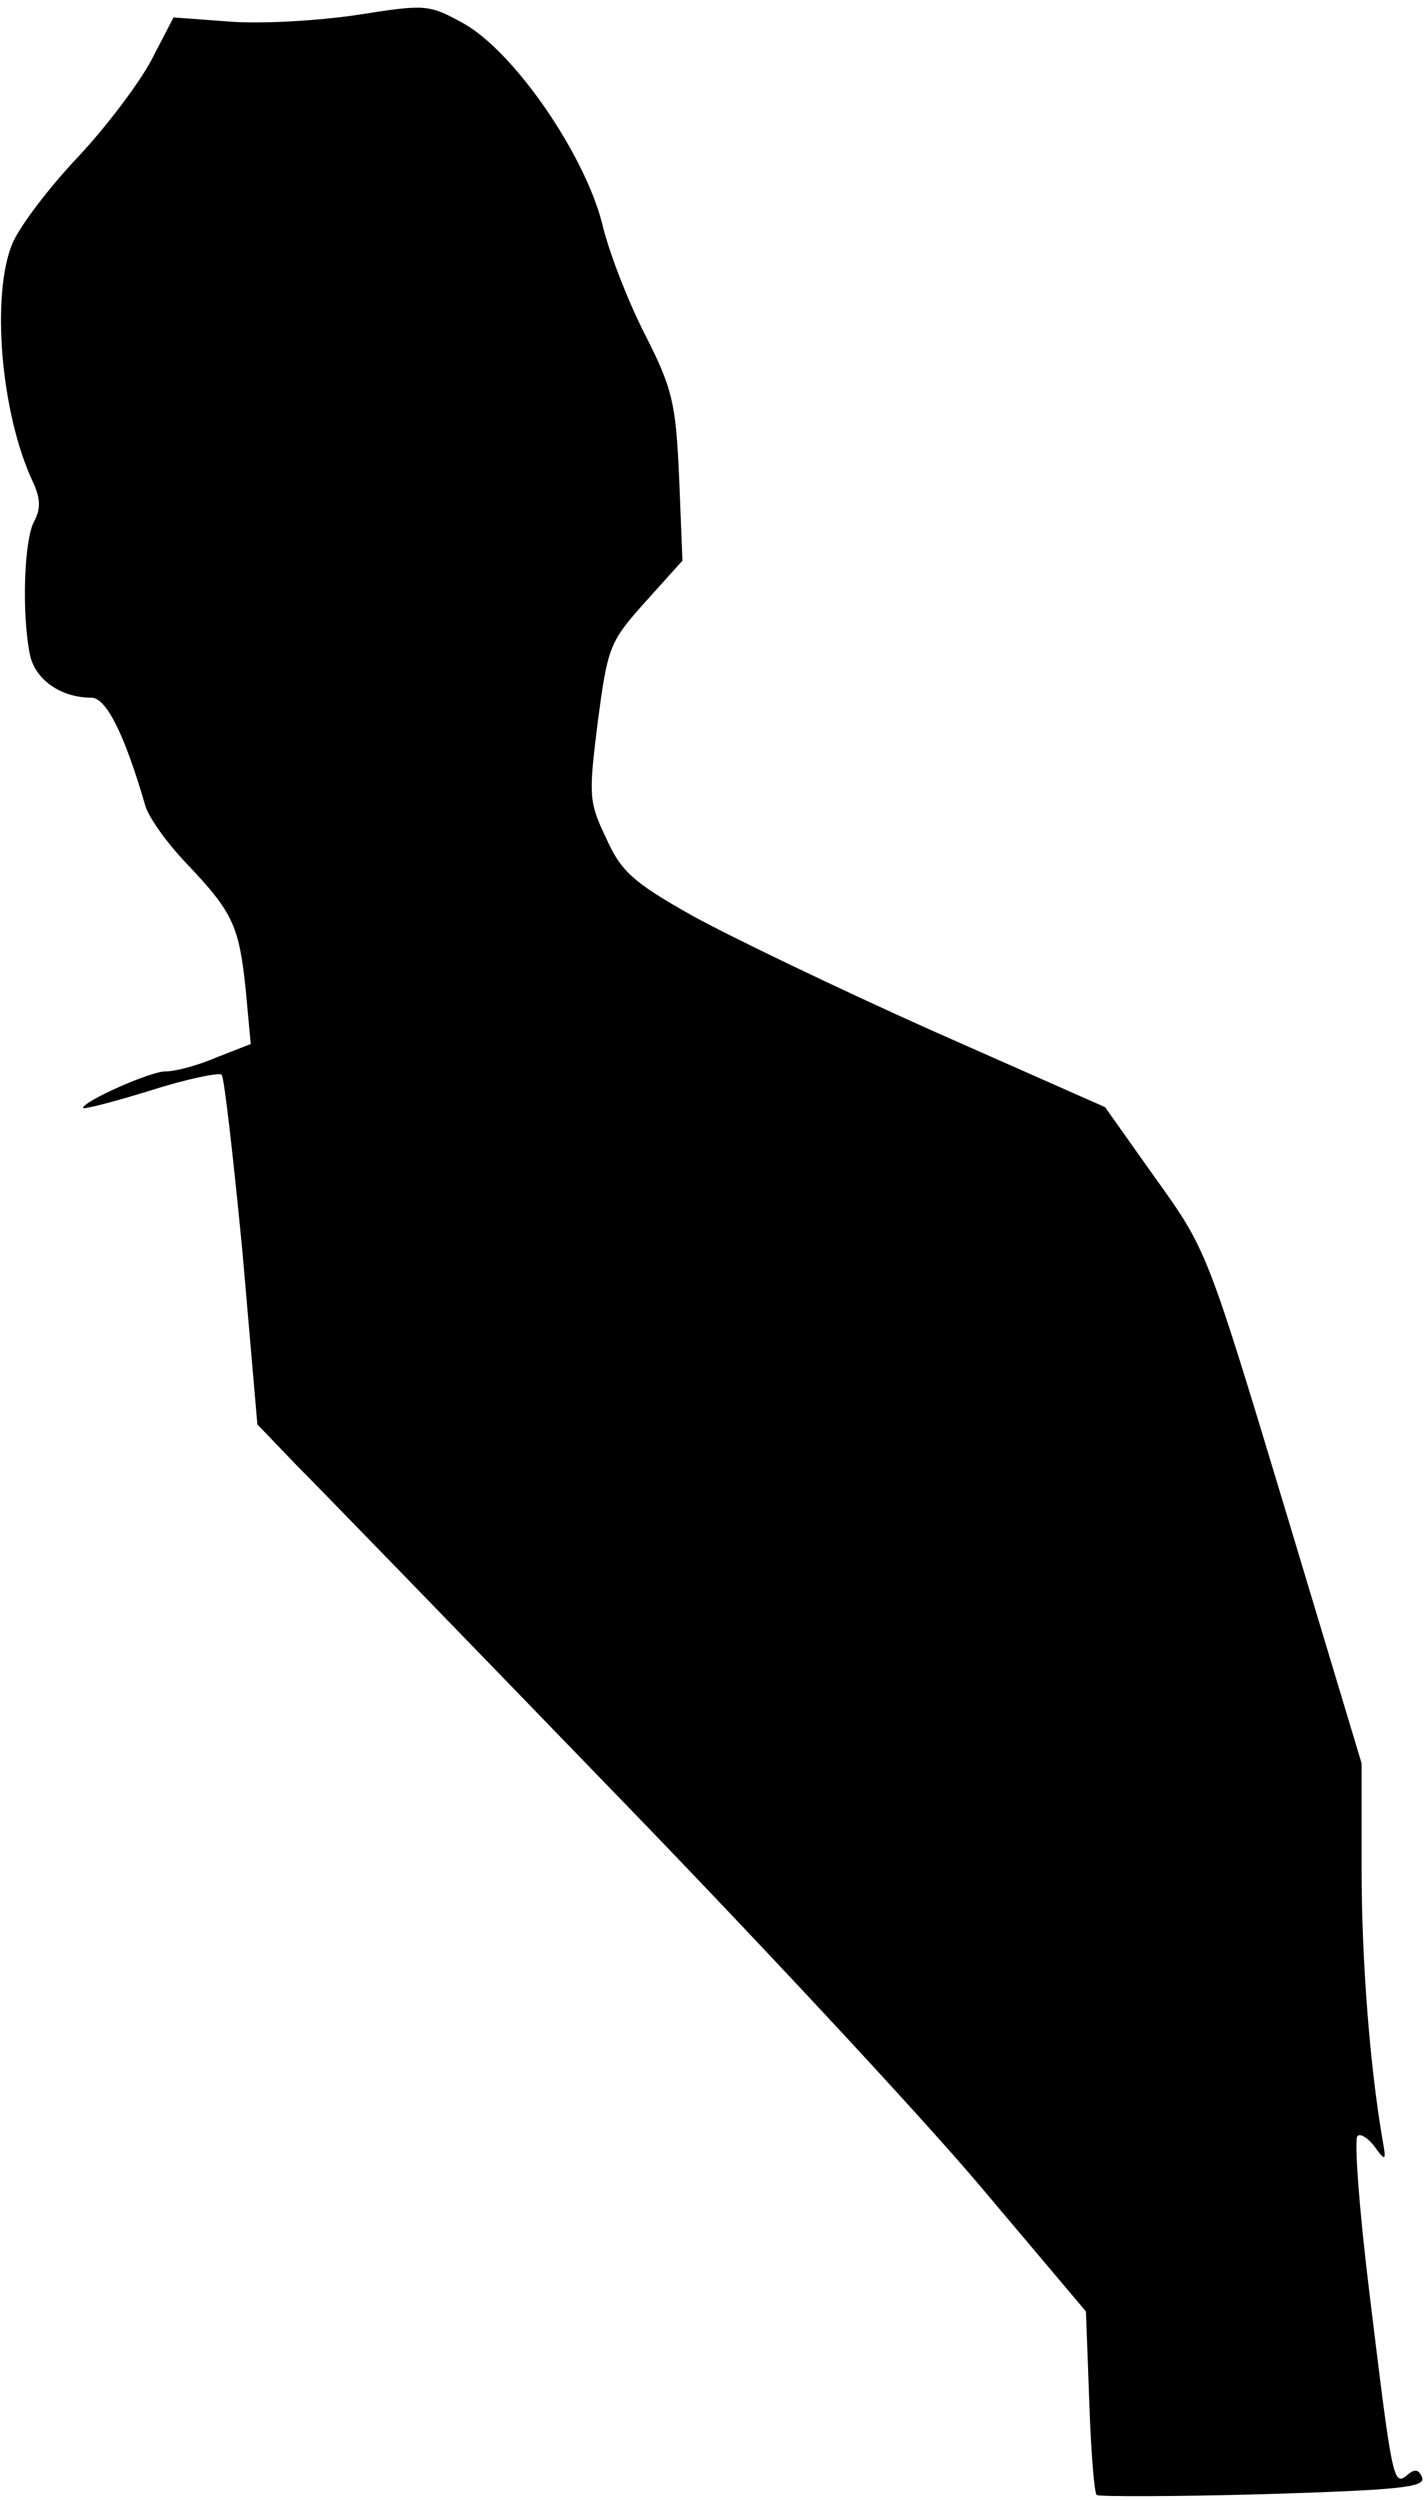 <?xml version="1.0" standalone="no"?>
<!DOCTYPE svg PUBLIC "-//W3C//DTD SVG 20010904//EN"
 "http://www.w3.org/TR/2001/REC-SVG-20010904/DTD/svg10.dtd">
<svg version="1.0" xmlns="http://www.w3.org/2000/svg"
 width="172pt" height="301pt" viewBox="0 0 172 301"
 preserveAspectRatio="xMidYMid meet">
<g transform="translate(0,301) scale(0.1,-0.1)"
fill="#000000" stroke="none">
<path fill="#000000" stroke="none" d="M430 2992 c-47 -7 -116 -11 -153 -8
l-68 5 -27 -52 c-15 -28 -55 -81 -89 -117 -34 -36 -69 -82 -78 -103 -26 -62
-14 -206 25 -288 9 -20 9 -32 1 -47 -12 -22 -15 -111 -5 -160 6 -30 37 -52 74
-52 18 0 40 -44 65 -130 4 -14 26 -45 50 -70 55 -58 63 -74 71 -152 l6 -65
-41 -16 c-23 -10 -50 -17 -62 -17 -18 0 -99 -36 -99 -44 0 -2 36 7 81 21 44
14 83 22 86 19 3 -3 14 -99 25 -213 l18 -208 48 -50 c27 -27 193 -198 369
-380 176 -181 379 -399 451 -484 l130 -154 4 -109 c2 -59 6 -110 9 -112 2 -2
93 -2 201 1 161 5 195 8 191 20 -4 10 -9 11 -18 3 -17 -14 -18 -7 -46 223 -12
98 -18 181 -14 185 3 4 13 -2 21 -13 13 -18 14 -17 9 10 -15 88 -25 214 -25
326 l0 126 -93 309 c-93 308 -94 310 -155 395 l-61 86 -208 92 c-114 51 -245
114 -290 139 -71 40 -85 53 -103 93 -21 44 -21 51 -10 140 12 90 14 96 57 144
l45 50 -4 100 c-4 90 -8 107 -41 172 -20 39 -44 100 -52 135 -22 84 -106 206
-167 240 -42 23 -45 23 -128 10z"/>
</g>
</svg>
